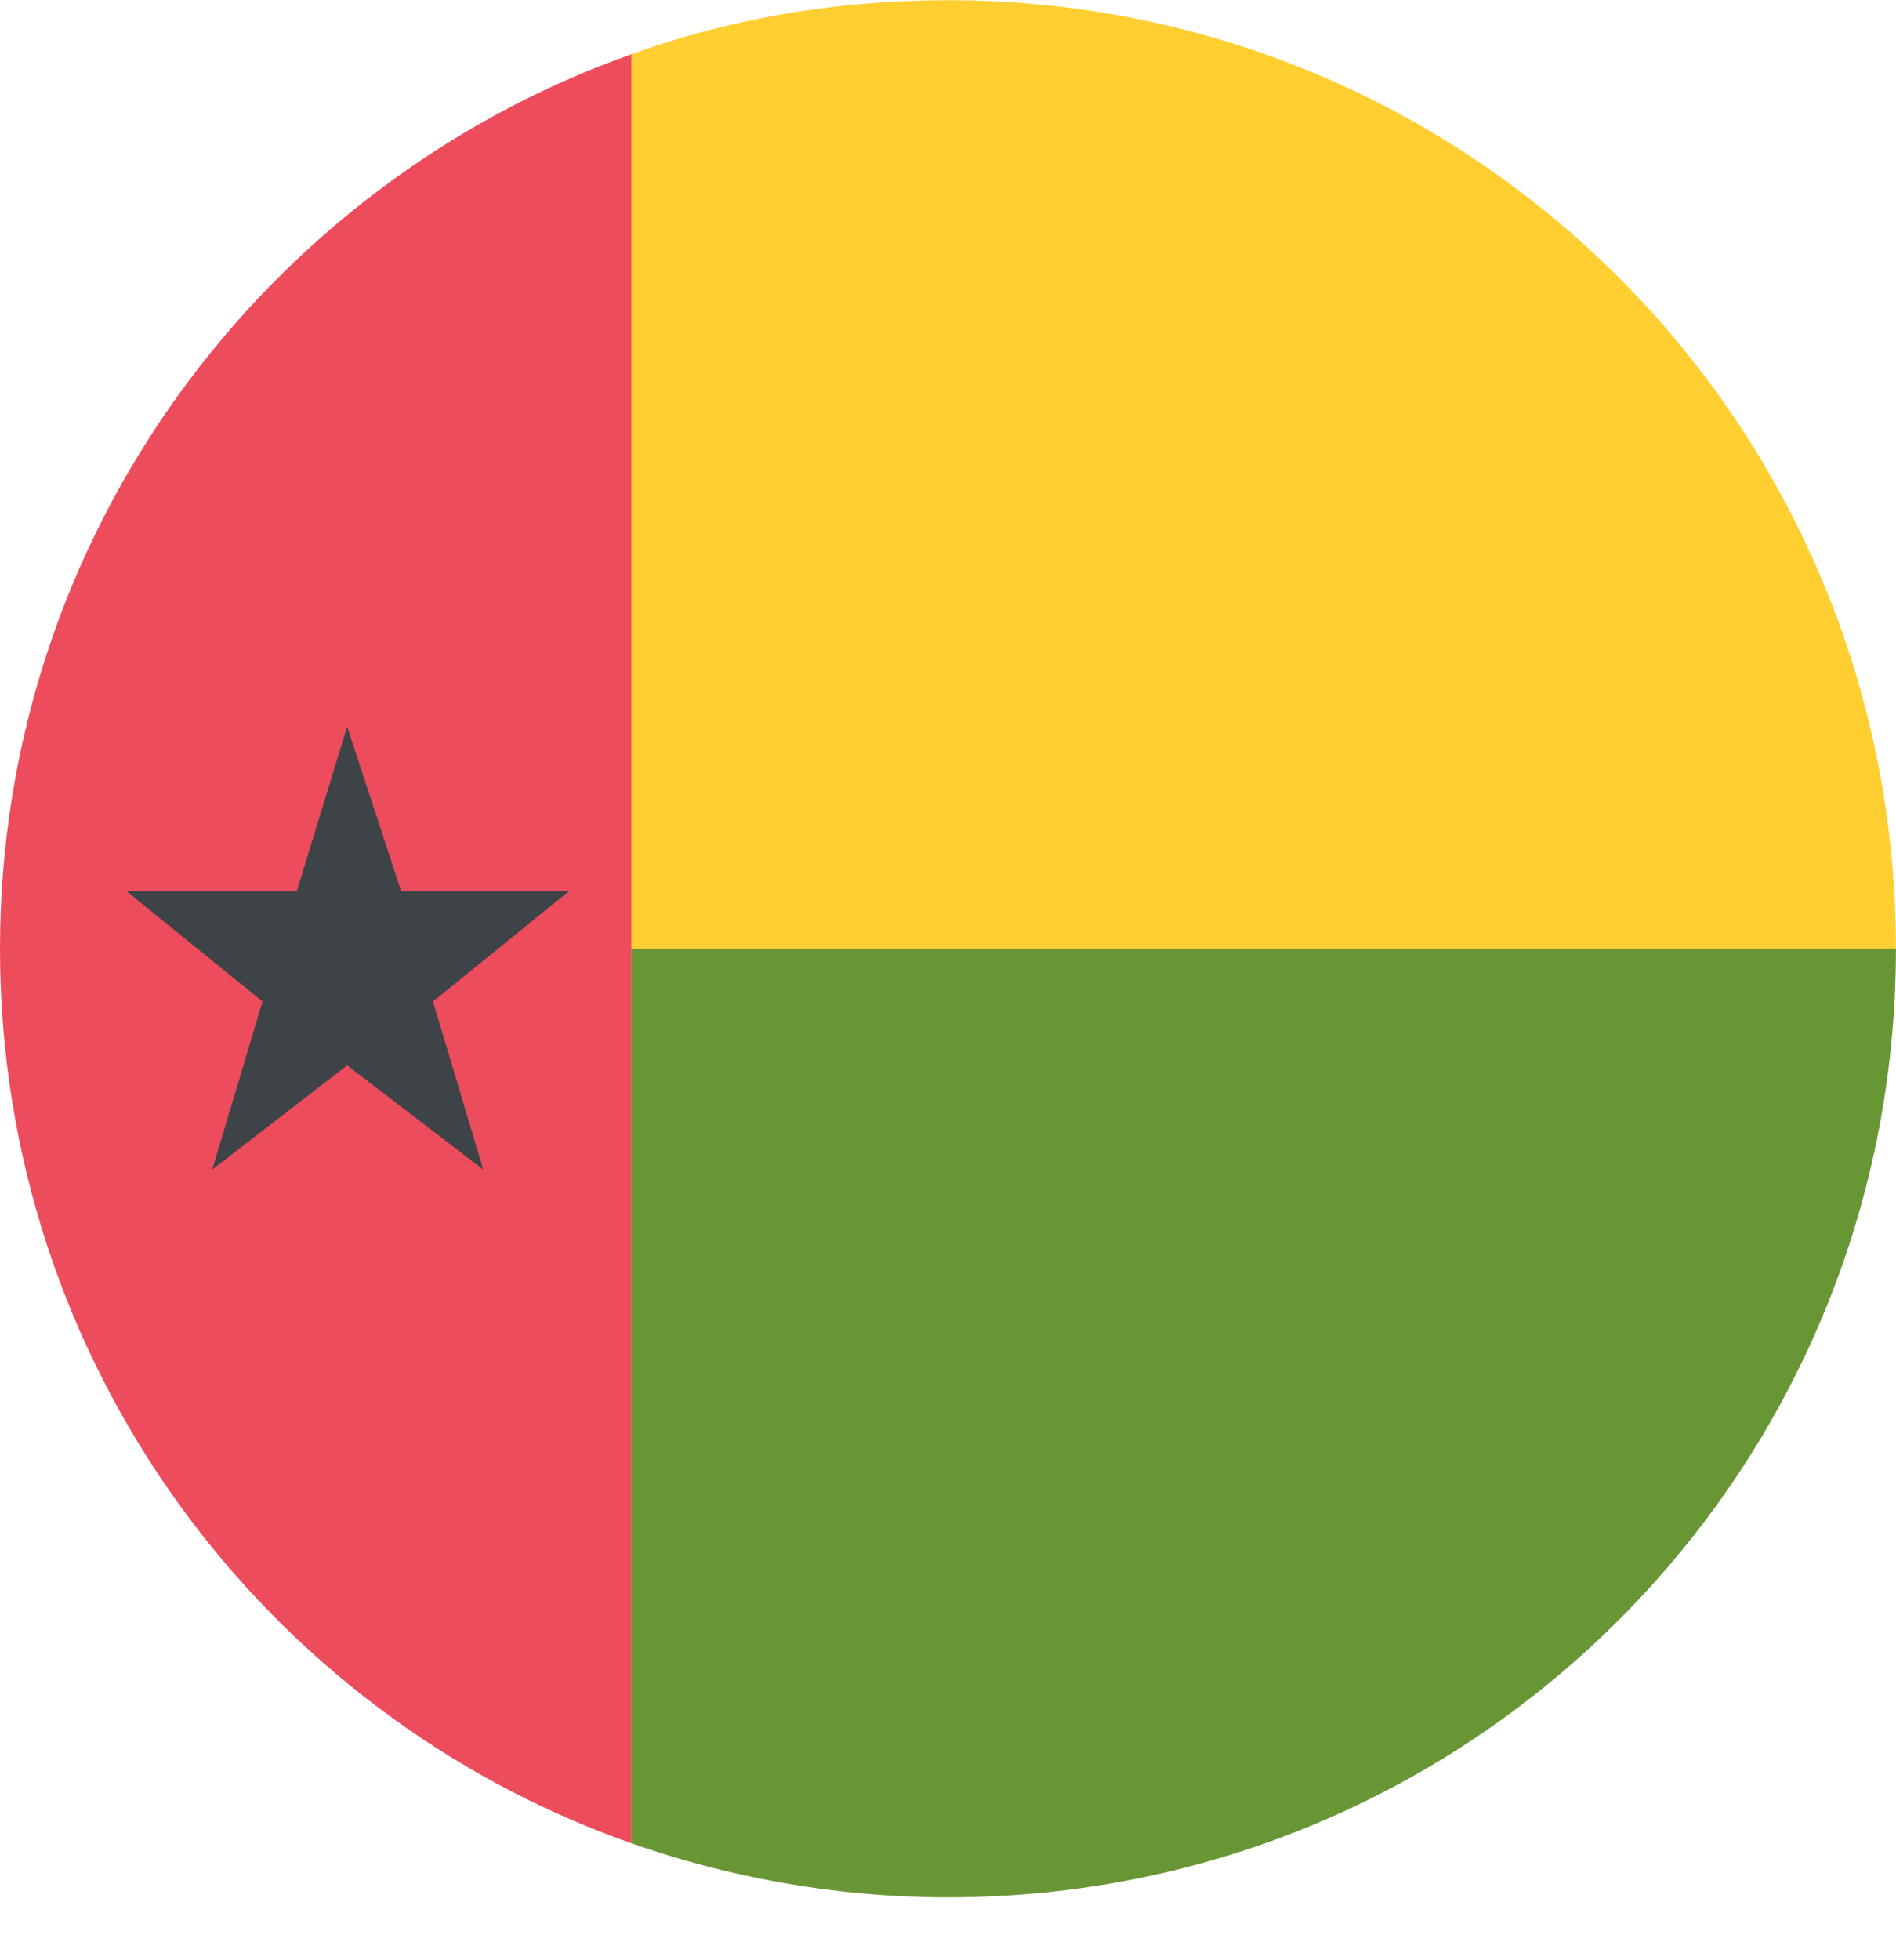 <svg width="30" height="31" viewBox="0 0 30 31" fill="none" xmlns="http://www.w3.org/2000/svg">
<path d="M9.994 29.151V0.857C4.191 2.914 0 8.464 0 15.004C0 21.563 4.191 27.113 9.994 29.151Z" fill="#ED4C5C"/>
<path d="M9.992 15.004H29.999C29.999 6.698 23.304 0.003 14.999 0.003C13.252 0.003 11.545 0.294 9.992 0.857V15.004Z" fill="#FFCE31"/>
<path d="M9.992 15.004V29.151C11.545 29.694 13.233 30.005 14.999 30.005C23.304 30.005 29.999 23.31 29.999 15.004H9.992Z" fill="#699635"/>
<path d="M5.493 16.848L7.647 18.497L6.851 15.838L9.005 14.092H6.347L5.493 11.492L4.697 14.092H2L4.154 15.838L3.358 18.497L5.493 16.848Z" fill="#3E4347"/>
</svg>
